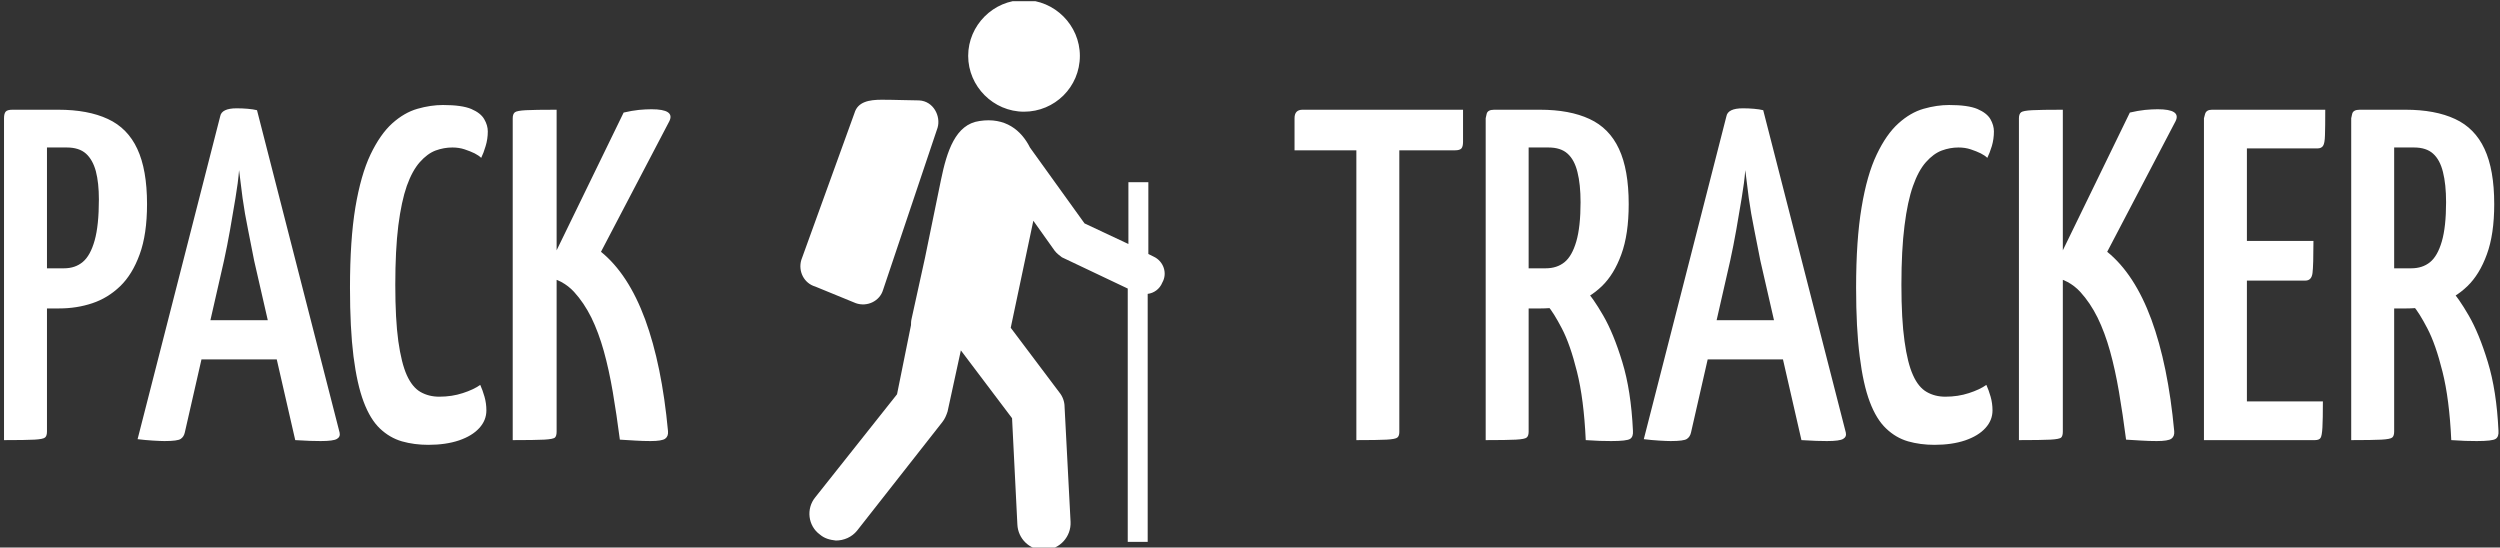 <svg xmlns="http://www.w3.org/2000/svg" version="1.1" xmlns:xlink="http://www.w3.org/1999/xlink" xmlns:svgjs="http://svgjs.dev/svgjs" width="1000" height="219" viewBox="0 0 1000 219"><rect x="0" y="0" width="1000" height="219" fill="#333333" stroke="none"/><g transform="matrix(1,0,0,1,0.509,0.468)"><svg viewBox="0 0 264 58" data-background-color="#398378" preserveAspectRatio="xMidYMid meet" height="219" width="1000" xmlns="http://www.w3.org/2000/svg" xmlns:xlink="http://www.w3.org/1999/xlink"><g id="tight-bounds" transform="matrix(1,0,0,1,-0.134,-0.124)"><svg viewBox="0 0 264.269 58.248" height="58.248" width="264.269"><g><svg viewBox="0 0 264.269 58.248" height="58.248" width="264.269"><g><svg viewBox="0 0 264.269 58.248" height="58.248" width="264.269"><g id="textblocktransform"><svg viewBox="0 0 264.269 58.248" height="58.248" width="264.269" id="textblock"><g><svg viewBox="0 0 264.269 58.248" height="58.248" width="264.269"><g><svg><g></g><g></g></svg></g><g><svg><g><svg></svg></g><g></g></svg></g><g id="text-0"><svg viewBox="0 0 264.269 58.248" height="58.248" width="264.269"><g transform="matrix(1,0,0,1,0,11.124)"><svg width="70.616" viewBox="1.95 -35.5 70.606 36" height="36" data-palette-color="#ffffff"><path d="M7.8-13.95L3.4-13.95Q2.6-13.95 2.53-14.23 2.45-14.5 2.45-15.15L2.45-15.15 2.45-34.05Q2.45-34.15 2.5-34.58 2.55-35 3.15-35L3.15-35 7.7-35Q10.85-35 12.95-34.02 15.05-33.05 16.07-30.85 17.1-28.65 17.1-25L17.1-25Q17.1-21.8 16.32-19.68 15.55-17.55 14.25-16.3 12.95-15.05 11.3-14.5 9.65-13.95 7.8-13.95L7.8-13.95ZM1.95 0L1.95 0 1.95-34.1Q1.95-34.6 2.13-34.8 2.3-35 2.85-35L2.85-35 5.65-35Q6.3-35 6.4-34.55 6.5-34.1 6.5-34.1L6.5-34.1 6.5-0.9Q6.5-0.45 6.3-0.28 6.1-0.1 5.18-0.05 4.25 0 1.95 0ZM6.45-31L6.45-18.2 8.3-18.2Q9.5-18.2 10.3-18.88 11.1-19.55 11.55-21.15 12-22.75 12-25.5L12-25.5Q12-27.25 11.68-28.48 11.35-29.7 10.63-30.35 9.9-31 8.6-31L8.6-31 6.45-31ZM18.95 0.1L18.95 0.1Q18.55 0.1 17.72 0.05 16.9 0 16.1-0.1L16.1-0.1 24.85-34.3Q25-35.15 26.6-35.15L26.6-35.15Q27.2-35.15 27.77-35.1 28.35-35.05 28.75-34.95L28.75-34.95 37.5-0.8Q37.6-0.35 37.22-0.13 36.85 0.1 35.5 0.1L35.5 0.1Q35.05 0.1 34.37 0.08 33.7 0.05 32.8 0L32.8 0 28.45-19Q28.15-20.6 27.8-22.3 27.45-24 27.22-25.65 27-27.3 26.85-28.6L26.85-28.6Q26.75-27.3 26.47-25.65 26.2-24 25.9-22.3 25.6-20.6 25.25-19L25.25-19 21.1-0.8Q21-0.35 20.67-0.13 20.35 0.1 18.95 0.1ZM33.15-8.55L21.4-8.55 21.4-12.7 33.15-12.7 33.15-8.55ZM46.9 0.5L46.9 0.5Q45.4 0.5 44.1 0.13 42.8-0.25 41.77-1.23 40.75-2.2 40.05-4.05 39.35-5.9 38.97-8.88 38.6-11.85 38.6-16.15L38.6-16.15Q38.6-21.2 39.17-24.65 39.75-28.1 40.77-30.25 41.8-32.4 43.07-33.55 44.35-34.7 45.75-35.1 47.15-35.5 48.45-35.5L48.45-35.5Q50.45-35.5 51.45-35.08 52.45-34.65 52.82-34 53.2-33.35 53.2-32.7L53.2-32.7Q53.2-31.9 52.97-31.15 52.75-30.4 52.5-29.9L52.5-29.9Q52.25-30.15 51.8-30.38 51.35-30.6 50.75-30.8 50.15-31 49.45-31L49.45-31Q48.55-31 47.67-30.68 46.8-30.35 46-29.45 45.2-28.55 44.62-26.93 44.05-25.3 43.72-22.73 43.4-20.15 43.4-16.45L43.4-16.45Q43.4-12.8 43.72-10.48 44.05-8.15 44.62-6.88 45.2-5.6 46.07-5.1 46.95-4.6 48.05-4.6L48.05-4.6Q49.4-4.6 50.55-4.98 51.7-5.35 52.4-5.85L52.4-5.85Q52.65-5.3 52.85-4.6 53.05-3.9 53.05-3.15L53.05-3.15Q53.05-2.1 52.3-1.28 51.55-0.45 50.15 0.03 48.75 0.5 46.9 0.5ZM70.44 0.1L70.44 0.1Q69.64 0.1 68.84 0.05 68.04 0 67.19-0.05L67.19-0.05Q66.84-2.75 66.44-5.1 66.04-7.45 65.49-9.43 64.94-11.4 64.17-12.98 63.39-14.55 62.34-15.7L62.34-15.7Q61.74-16.35 60.99-16.75 60.24-17.15 59.49-17.25L59.49-17.25 59.49-18.05 67.59-34.7Q68.44-34.9 69.19-34.98 69.94-35.05 70.54-35.05L70.54-35.05Q73.04-35.05 72.44-33.8L72.44-33.8 65.19-19.95Q68.09-17.6 69.87-12.78 71.64-7.95 72.29-0.95L72.29-0.95Q72.34-0.4 71.99-0.15 71.64 0.1 70.44 0.1ZM55.84 0L55.84 0 55.84-34.1Q55.84-34.55 56.07-34.73 56.29-34.9 57.24-34.95 58.19-35 60.49-35L60.49-35 60.49-0.9Q60.49-0.45 60.32-0.28 60.14-0.1 59.17-0.05 58.19 0 55.84 0Z" opacity="1" transform="matrix(1,0,0,1,0,0)" fill="#ffffff" class="undefined-p-0"></path></svg></g><g><svg xmlns="http://www.w3.org/2000/svg" xmlns:xlink="http://www.w3.org/1999/xlink" version="1.1" x="84.368" y="0" viewBox="21.262 8.7 54.793 82.7" enable-background="new 0 0 100 100" xml:space="preserve" height="58.248" width="38.592" class="icon-s-0" data-fill-palette-color="accent" id="s-0"><path d="M63.3 17.1c0 4.7-3.8 8.4-8.4 8.4s-8.4-3.8-8.4-8.4 3.8-8.4 8.4-8.4S63.3 12.5 63.3 17.1zM41.9 27.9c0.5-1.7-0.6-4-2.8-4.1-1.2 0-3.7-0.1-5.6-0.1s-3.6 0.3-4.1 2l-8 22.1c-0.5 1.7 0.4 3.5 2.1 4l6.1 2.5c1.7 0.6 3.6-0.3 4.1-2L41.9 27.9zM74.4 47.3l-0.8-0.4V36.1h-3v9.3L64 42.3l-8.2-11.4c-1.3-2.6-3.7-4.6-7.6-4-3.6 0.5-4.9 4.5-5.8 8.9l-2.4 11.7c0 0 0 0 0 0l0 0L38 56.6c-0.1 0.4-0.1 0.7-0.1 1L35.8 68 23.5 83.5c-1.4 1.7-1.1 4.3 0.7 5.6 0.7 0.6 1.5 0.8 2.4 0.9 1.2 0 2.4-0.5 3.2-1.5l12.8-16.3c0.4-0.5 0.6-1 0.8-1.6l2-9.2 7.7 10.2 0.8 16c0.1 2.1 1.8 3.8 3.9 3.8 0.1 0 0.2 0 0.3 0 2.2-0.1 3.9-2 3.8-4.2L61 69.9c0-0.8-0.3-1.6-0.8-2.2L52.9 58l3.4-16.1 3.2 4.5c0.3 0.4 0.7 0.7 1.1 1l9.9 4.7v38.1h3V52.9c0.9-0.1 1.8-0.7 2.2-1.7C76.5 49.8 75.9 48 74.4 47.3z" fill="#ffffff" data-fill-palette-color="accent"></path></svg></g><g transform="matrix(1,0,0,1,136.712,11.124)"><svg width="127.556" viewBox="0.45 -35.5 127.546 36" height="36" data-palette-color="#ffffff"><path d="M7 0L7 0 7-34.4Q7-34.4 7.13-34.48 7.25-34.55 7.9-34.55L7.9-34.55 10.7-34.55Q11.35-34.55 11.45-34.48 11.55-34.4 11.55-34.4L11.55-34.4 11.55-0.85Q11.55-0.45 11.35-0.28 11.15-0.1 10.2-0.05 9.25 0 7 0ZM17.45-30.7L0.45-30.7 0.45-34.1Q0.45-35 1.3-35L1.3-35 18.3-35 18.3-31.6Q18.3-31.1 18.13-30.9 17.95-30.7 17.45-30.7L17.45-30.7ZM26.55-13.95L22.15-13.95Q21.35-13.95 21.27-14.23 21.2-14.5 21.2-15.15L21.2-15.15 21.2-34.05Q21.2-34.15 21.25-34.58 21.3-35 21.9-35L21.9-35 26.45-35Q29.6-35 31.7-34.02 33.8-33.05 34.82-30.85 35.85-28.65 35.85-25L35.85-25Q35.85-21.8 35.07-19.68 34.3-17.55 33-16.3 31.7-15.05 30.05-14.5 28.4-13.95 26.55-13.95L26.55-13.95ZM20.7 0L20.7 0 20.7-34.1Q20.7-34.1 20.8-34.55 20.9-35 21.6-35L21.6-35 24.4-35Q25.05-35 25.15-34.55 25.25-34.1 25.25-34.1L25.25-34.1 25.25-0.9Q25.25-0.45 25.05-0.28 24.85-0.1 23.9-0.05 22.95 0 20.7 0ZM34 0.1L34 0.1Q33.45 0.1 32.77 0.08 32.1 0.05 31.3 0L31.3 0Q31.1-4.35 30.37-7.25 29.65-10.15 28.77-11.83 27.9-13.5 27.27-14.23 26.65-14.95 26.65-14.95L26.65-14.95Q26.65-14.95 26.52-15.28 26.4-15.6 26.95-15.9L26.95-15.9 29.45-17.35Q30.15-17.35 30.4-16.85L30.4-16.85Q30.4-16.85 31.22-15.98 32.05-15.1 33.15-13.2 34.25-11.3 35.17-8.28 36.1-5.25 36.3-1L36.3-1Q36.35-0.35 36-0.13 35.65 0.1 34 0.1ZM25.2-31L25.2-18.2 27.05-18.2Q28.25-18.2 29.05-18.85 29.85-19.5 30.3-21.05 30.75-22.6 30.75-25.2L30.75-25.2Q30.75-27.1 30.42-28.4 30.1-29.7 29.37-30.35 28.65-31 27.35-31L27.35-31 25.2-31ZM40.3 0.1L40.3 0.1Q39.9 0.1 39.07 0.05 38.25 0 37.45-0.1L37.45-0.1 46.2-34.3Q46.35-35.15 47.95-35.15L47.95-35.15Q48.55-35.15 49.12-35.1 49.7-35.05 50.1-34.95L50.1-34.95 58.85-0.8Q58.95-0.35 58.57-0.13 58.2 0.1 56.85 0.1L56.85 0.1Q56.4 0.1 55.72 0.08 55.05 0.05 54.15 0L54.15 0 49.8-19Q49.5-20.6 49.15-22.3 48.8-24 48.57-25.65 48.35-27.3 48.2-28.6L48.2-28.6Q48.1-27.3 47.82-25.65 47.55-24 47.25-22.3 46.95-20.6 46.6-19L46.6-19 42.45-0.8Q42.35-0.35 42.02-0.13 41.7 0.1 40.3 0.1ZM54.5-8.55L42.75-8.55 42.75-12.7 54.5-12.7 54.5-8.55ZM68.24 0.5L68.24 0.5Q66.74 0.5 65.44 0.13 64.14-0.25 63.12-1.23 62.09-2.2 61.39-4.05 60.69-5.9 60.32-8.88 59.94-11.85 59.94-16.15L59.94-16.15Q59.94-21.2 60.52-24.65 61.09-28.1 62.12-30.25 63.14-32.4 64.42-33.55 65.69-34.7 67.09-35.1 68.49-35.5 69.79-35.5L69.79-35.5Q71.79-35.5 72.79-35.08 73.79-34.65 74.17-34 74.54-33.35 74.54-32.7L74.54-32.7Q74.54-31.9 74.32-31.15 74.09-30.4 73.84-29.9L73.84-29.9Q73.59-30.15 73.14-30.38 72.69-30.6 72.09-30.8 71.49-31 70.79-31L70.79-31Q69.89-31 69.02-30.68 68.14-30.35 67.34-29.45 66.54-28.55 65.97-26.93 65.39-25.3 65.07-22.73 64.74-20.15 64.74-16.45L64.74-16.45Q64.74-12.8 65.07-10.48 65.39-8.15 65.97-6.88 66.54-5.6 67.42-5.1 68.29-4.6 69.39-4.6L69.39-4.6Q70.74-4.6 71.89-4.98 73.04-5.35 73.74-5.85L73.74-5.85Q73.99-5.3 74.19-4.6 74.39-3.9 74.39-3.15L74.39-3.15Q74.39-2.1 73.64-1.28 72.89-0.45 71.49 0.03 70.09 0.5 68.24 0.5ZM91.79 0.1L91.79 0.1Q90.99 0.1 90.19 0.05 89.39 0 88.54-0.05L88.54-0.05Q88.19-2.75 87.79-5.1 87.39-7.45 86.84-9.43 86.29-11.4 85.52-12.98 84.74-14.55 83.69-15.7L83.69-15.7Q83.09-16.35 82.34-16.75 81.59-17.15 80.84-17.25L80.84-17.25 80.84-18.05 88.94-34.7Q89.79-34.9 90.54-34.98 91.29-35.05 91.89-35.05L91.89-35.05Q94.39-35.05 93.79-33.8L93.79-33.8 86.54-19.95Q89.44-17.6 91.22-12.78 92.99-7.95 93.64-0.95L93.64-0.95Q93.69-0.4 93.34-0.15 92.99 0.1 91.79 0.1ZM77.19 0L77.19 0 77.19-34.1Q77.19-34.55 77.42-34.73 77.64-34.9 78.59-34.95 79.54-35 81.84-35L81.84-35 81.84-0.9Q81.84-0.45 81.67-0.28 81.49-0.1 80.52-0.05 79.54 0 77.19 0ZM108.54 0L96.79 0 96.79-34.1Q96.79-34.1 96.91-34.55 97.04-35 97.64-35L97.64-35 109.64-35Q109.64-33.15 109.61-32.3 109.59-31.45 109.41-31.18 109.24-30.9 108.79-30.9L108.79-30.9 101.34-30.9 101.34-4.1 109.39-4.1Q109.39-2.2 109.34-1.33 109.29-0.45 109.14-0.23 108.99 0 108.54 0L108.54 0ZM107.54-16.9L97.29-16.9 97.29-21.1 108.39-21.1Q108.39-18.5 108.29-17.7 108.19-16.9 107.54-16.9L107.54-16.9ZM118.24-13.95L113.84-13.95Q113.04-13.95 112.96-14.23 112.89-14.5 112.89-15.15L112.89-15.15 112.89-34.05Q112.89-34.15 112.94-34.58 112.99-35 113.59-35L113.59-35 118.14-35Q121.29-35 123.39-34.02 125.49-33.05 126.51-30.85 127.54-28.65 127.54-25L127.54-25Q127.54-21.8 126.76-19.68 125.99-17.55 124.69-16.3 123.39-15.05 121.74-14.5 120.09-13.95 118.24-13.95L118.24-13.95ZM112.39 0L112.39 0 112.39-34.1Q112.39-34.1 112.49-34.55 112.59-35 113.29-35L113.29-35 116.09-35Q116.74-35 116.84-34.55 116.94-34.1 116.94-34.1L116.94-34.1 116.94-0.9Q116.94-0.45 116.74-0.28 116.54-0.1 115.59-0.05 114.64 0 112.39 0ZM125.69 0.1L125.69 0.1Q125.14 0.1 124.46 0.08 123.79 0.05 122.99 0L122.99 0Q122.79-4.35 122.06-7.25 121.34-10.15 120.46-11.83 119.59-13.5 118.96-14.23 118.34-14.95 118.34-14.95L118.34-14.95Q118.34-14.95 118.21-15.28 118.09-15.6 118.64-15.9L118.64-15.9 121.14-17.35Q121.84-17.35 122.09-16.85L122.09-16.85Q122.09-16.85 122.91-15.98 123.74-15.1 124.84-13.2 125.94-11.3 126.86-8.28 127.79-5.25 127.99-1L127.99-1Q128.04-0.35 127.69-0.13 127.34 0.1 125.69 0.1ZM116.89-31L116.89-18.2 118.74-18.2Q119.94-18.2 120.74-18.85 121.54-19.5 121.99-21.05 122.44-22.6 122.44-25.2L122.44-25.2Q122.44-27.1 122.11-28.4 121.79-29.7 121.06-30.35 120.34-31 119.04-31L119.04-31 116.89-31Z" opacity="1" transform="matrix(1,0,0,1,0,0)" fill="#ffffff" class="undefined-p-1"></path></svg></g></svg></g></svg></g></svg></g></svg></g><g></g></svg></g><defs></defs></svg><rect width="264.269" height="58.248" fill="none" stroke="none" visibility="hidden"></rect></g></svg></g></svg>
